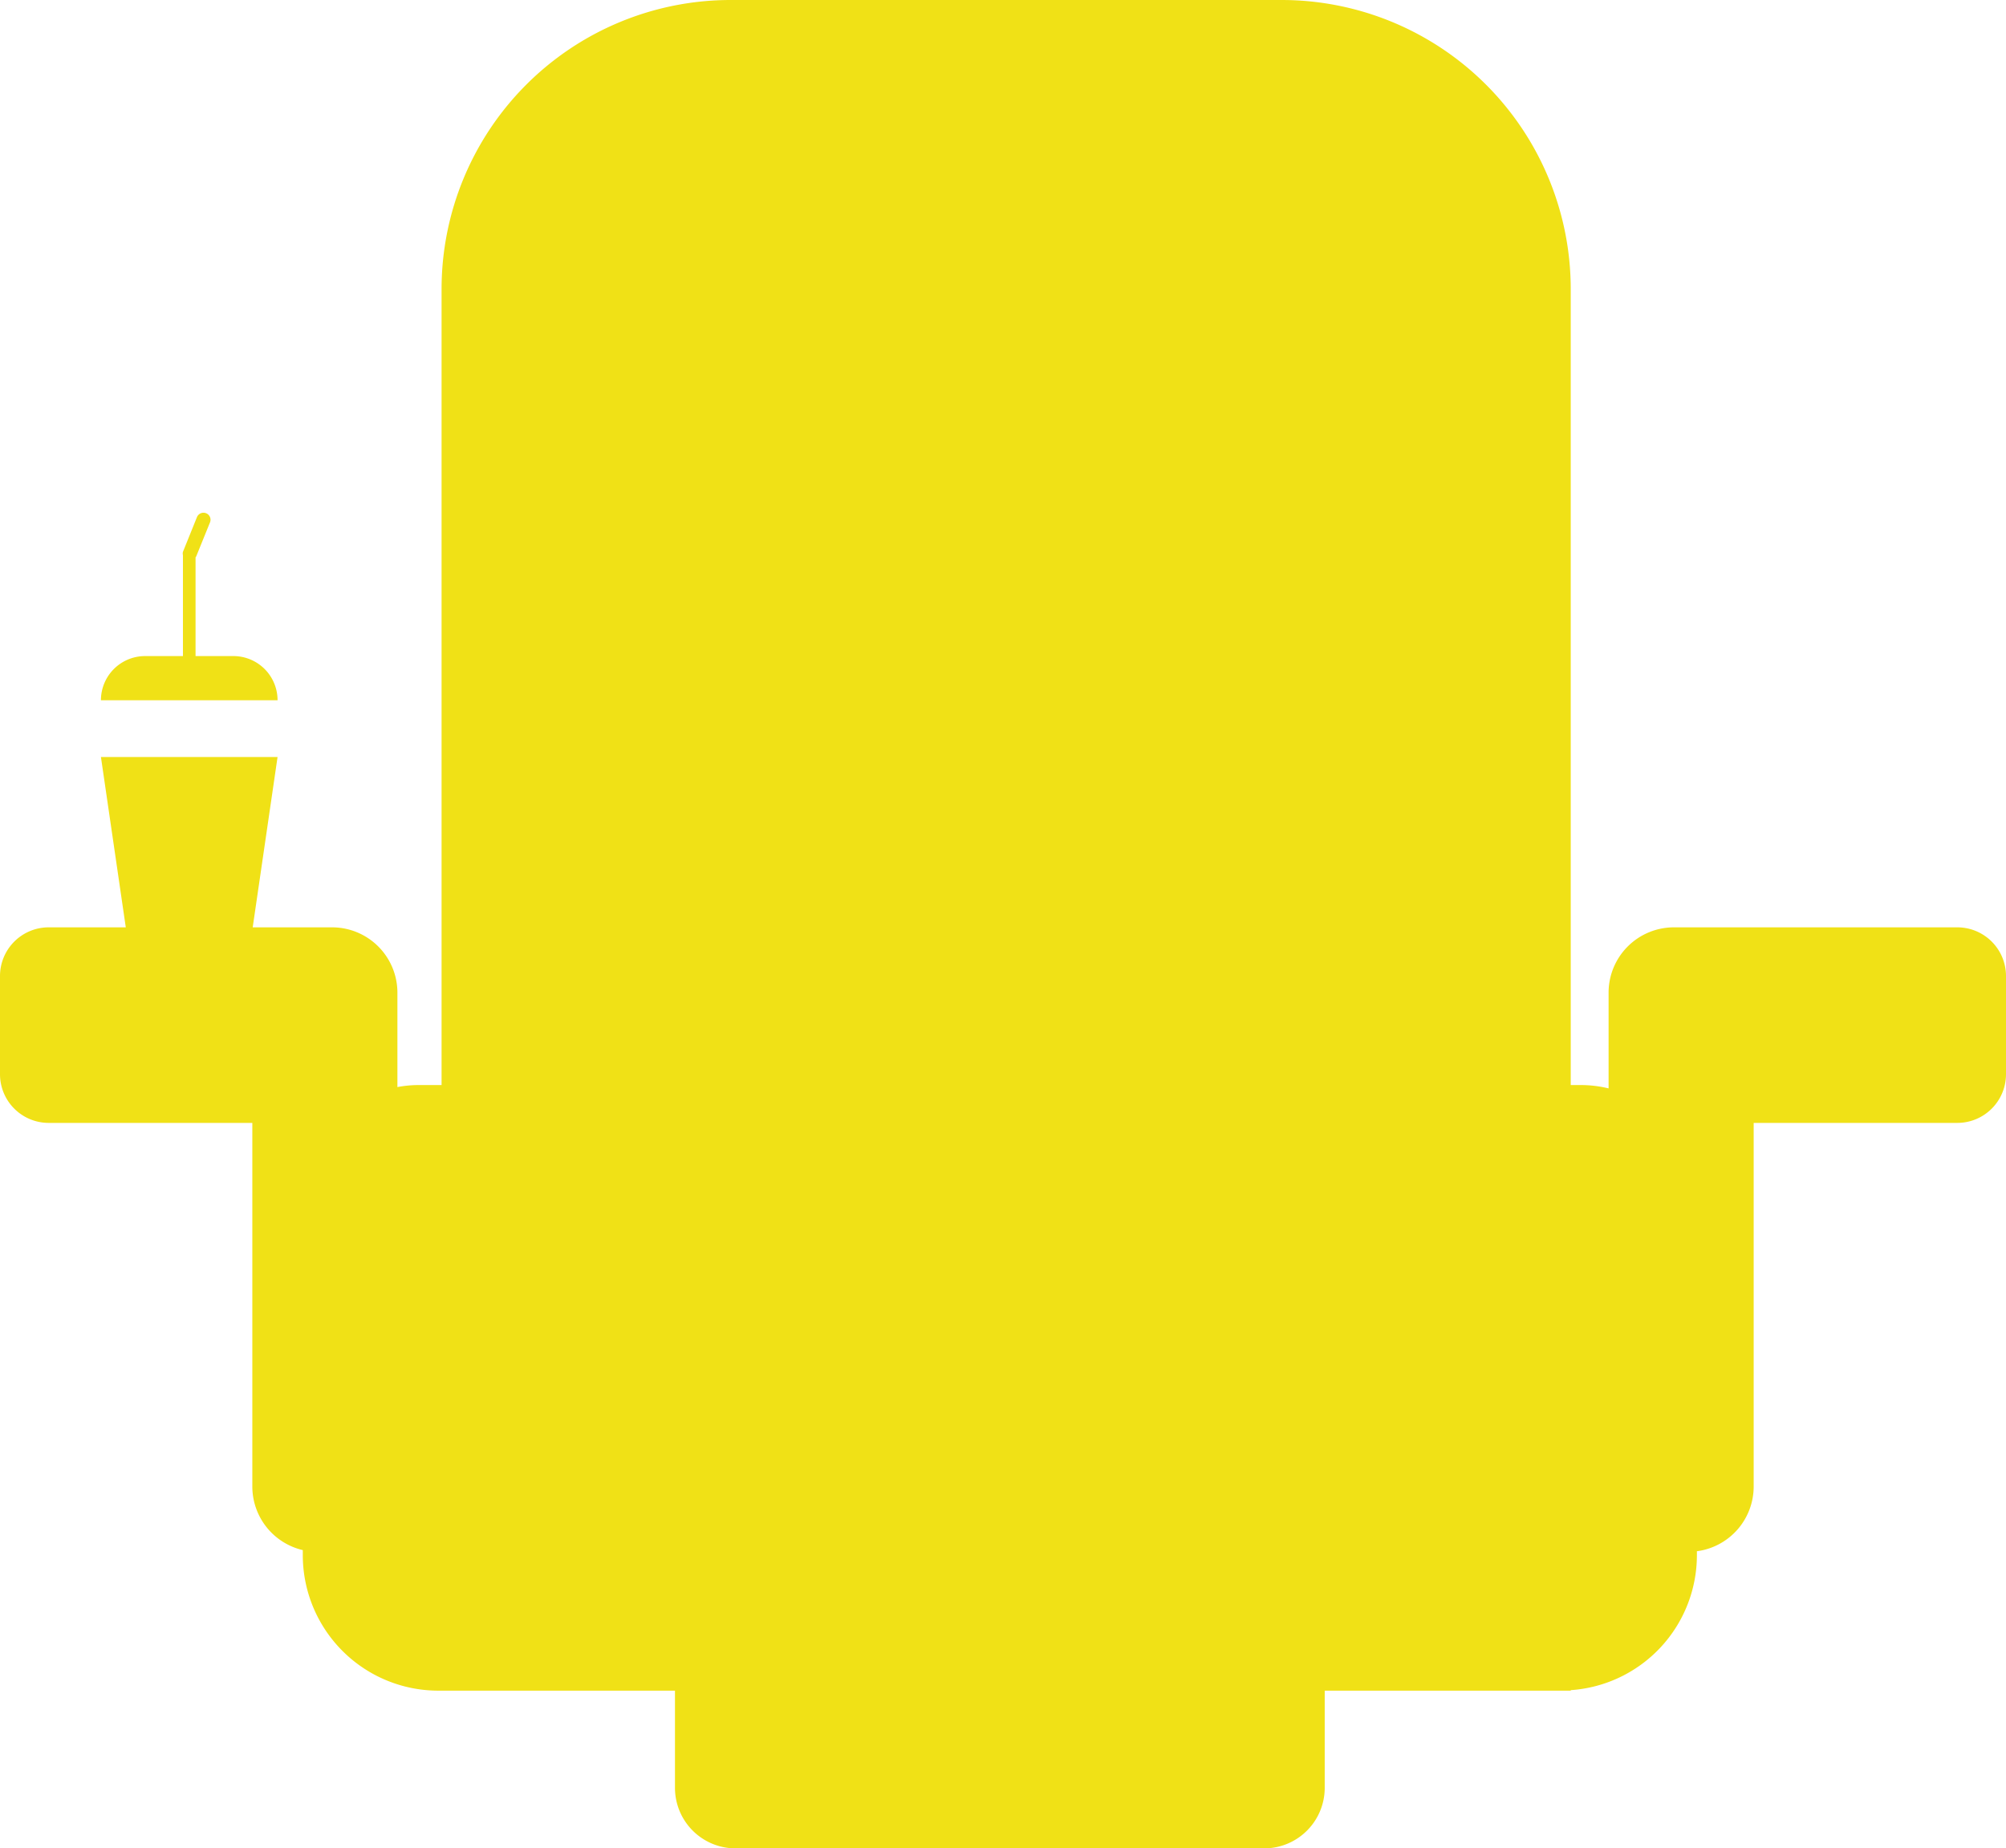 <svg xmlns="http://www.w3.org/2000/svg" viewBox="0 0 318 293"><defs><style>.cls-1{fill:#f0e116;}</style></defs><title>Ресурс 3</title><g id="Слой_2" data-name="Слой 2"><g id="Слой_1-2" data-name="Слой 1"><path class="cls-1" d="M310.28,147H265.36A10.36,10.36,0,0,0,255,157.36v15.17a18.65,18.65,0,0,0-4.32-.53H249V45.83A45.83,45.83,0,0,0,203.17,0H115.83A45.83,45.83,0,0,0,70,45.83V172H66.32a18.14,18.14,0,0,0-3.32.32v-15A10.36,10.36,0,0,0,52.64,147H40.06L44,120H16l3.94,27H7.72A7.72,7.72,0,0,0,0,154.72v15.56A7.72,7.72,0,0,0,7.72,178H40v57.64a10.36,10.36,0,0,0,8,10.08v.79A21.49,21.49,0,0,0,69.49,268H107v15.4a9.6,9.6,0,0,0,9.6,9.6h83.8a9.6,9.6,0,0,0,9.6-9.6V268h39v-.08a21.46,21.46,0,0,0,20-21.41v-.61a10.35,10.35,0,0,0,9-10.26V178h32.28a7.72,7.72,0,0,0,7.72-7.72V154.72A7.72,7.72,0,0,0,310.28,147Z"/><path class="cls-1" d="M37,104H31V88.35a.88.88,0,0,0,.12-.19l2.17-5.35a1.11,1.11,0,0,0-.61-1.45,1.12,1.12,0,0,0-1.46.62l-2.16,5.35A1,1,0,0,0,29,88h0v16H23a7,7,0,0,0-7,7H44A7,7,0,0,0,37,104Z"/></g></g></svg>